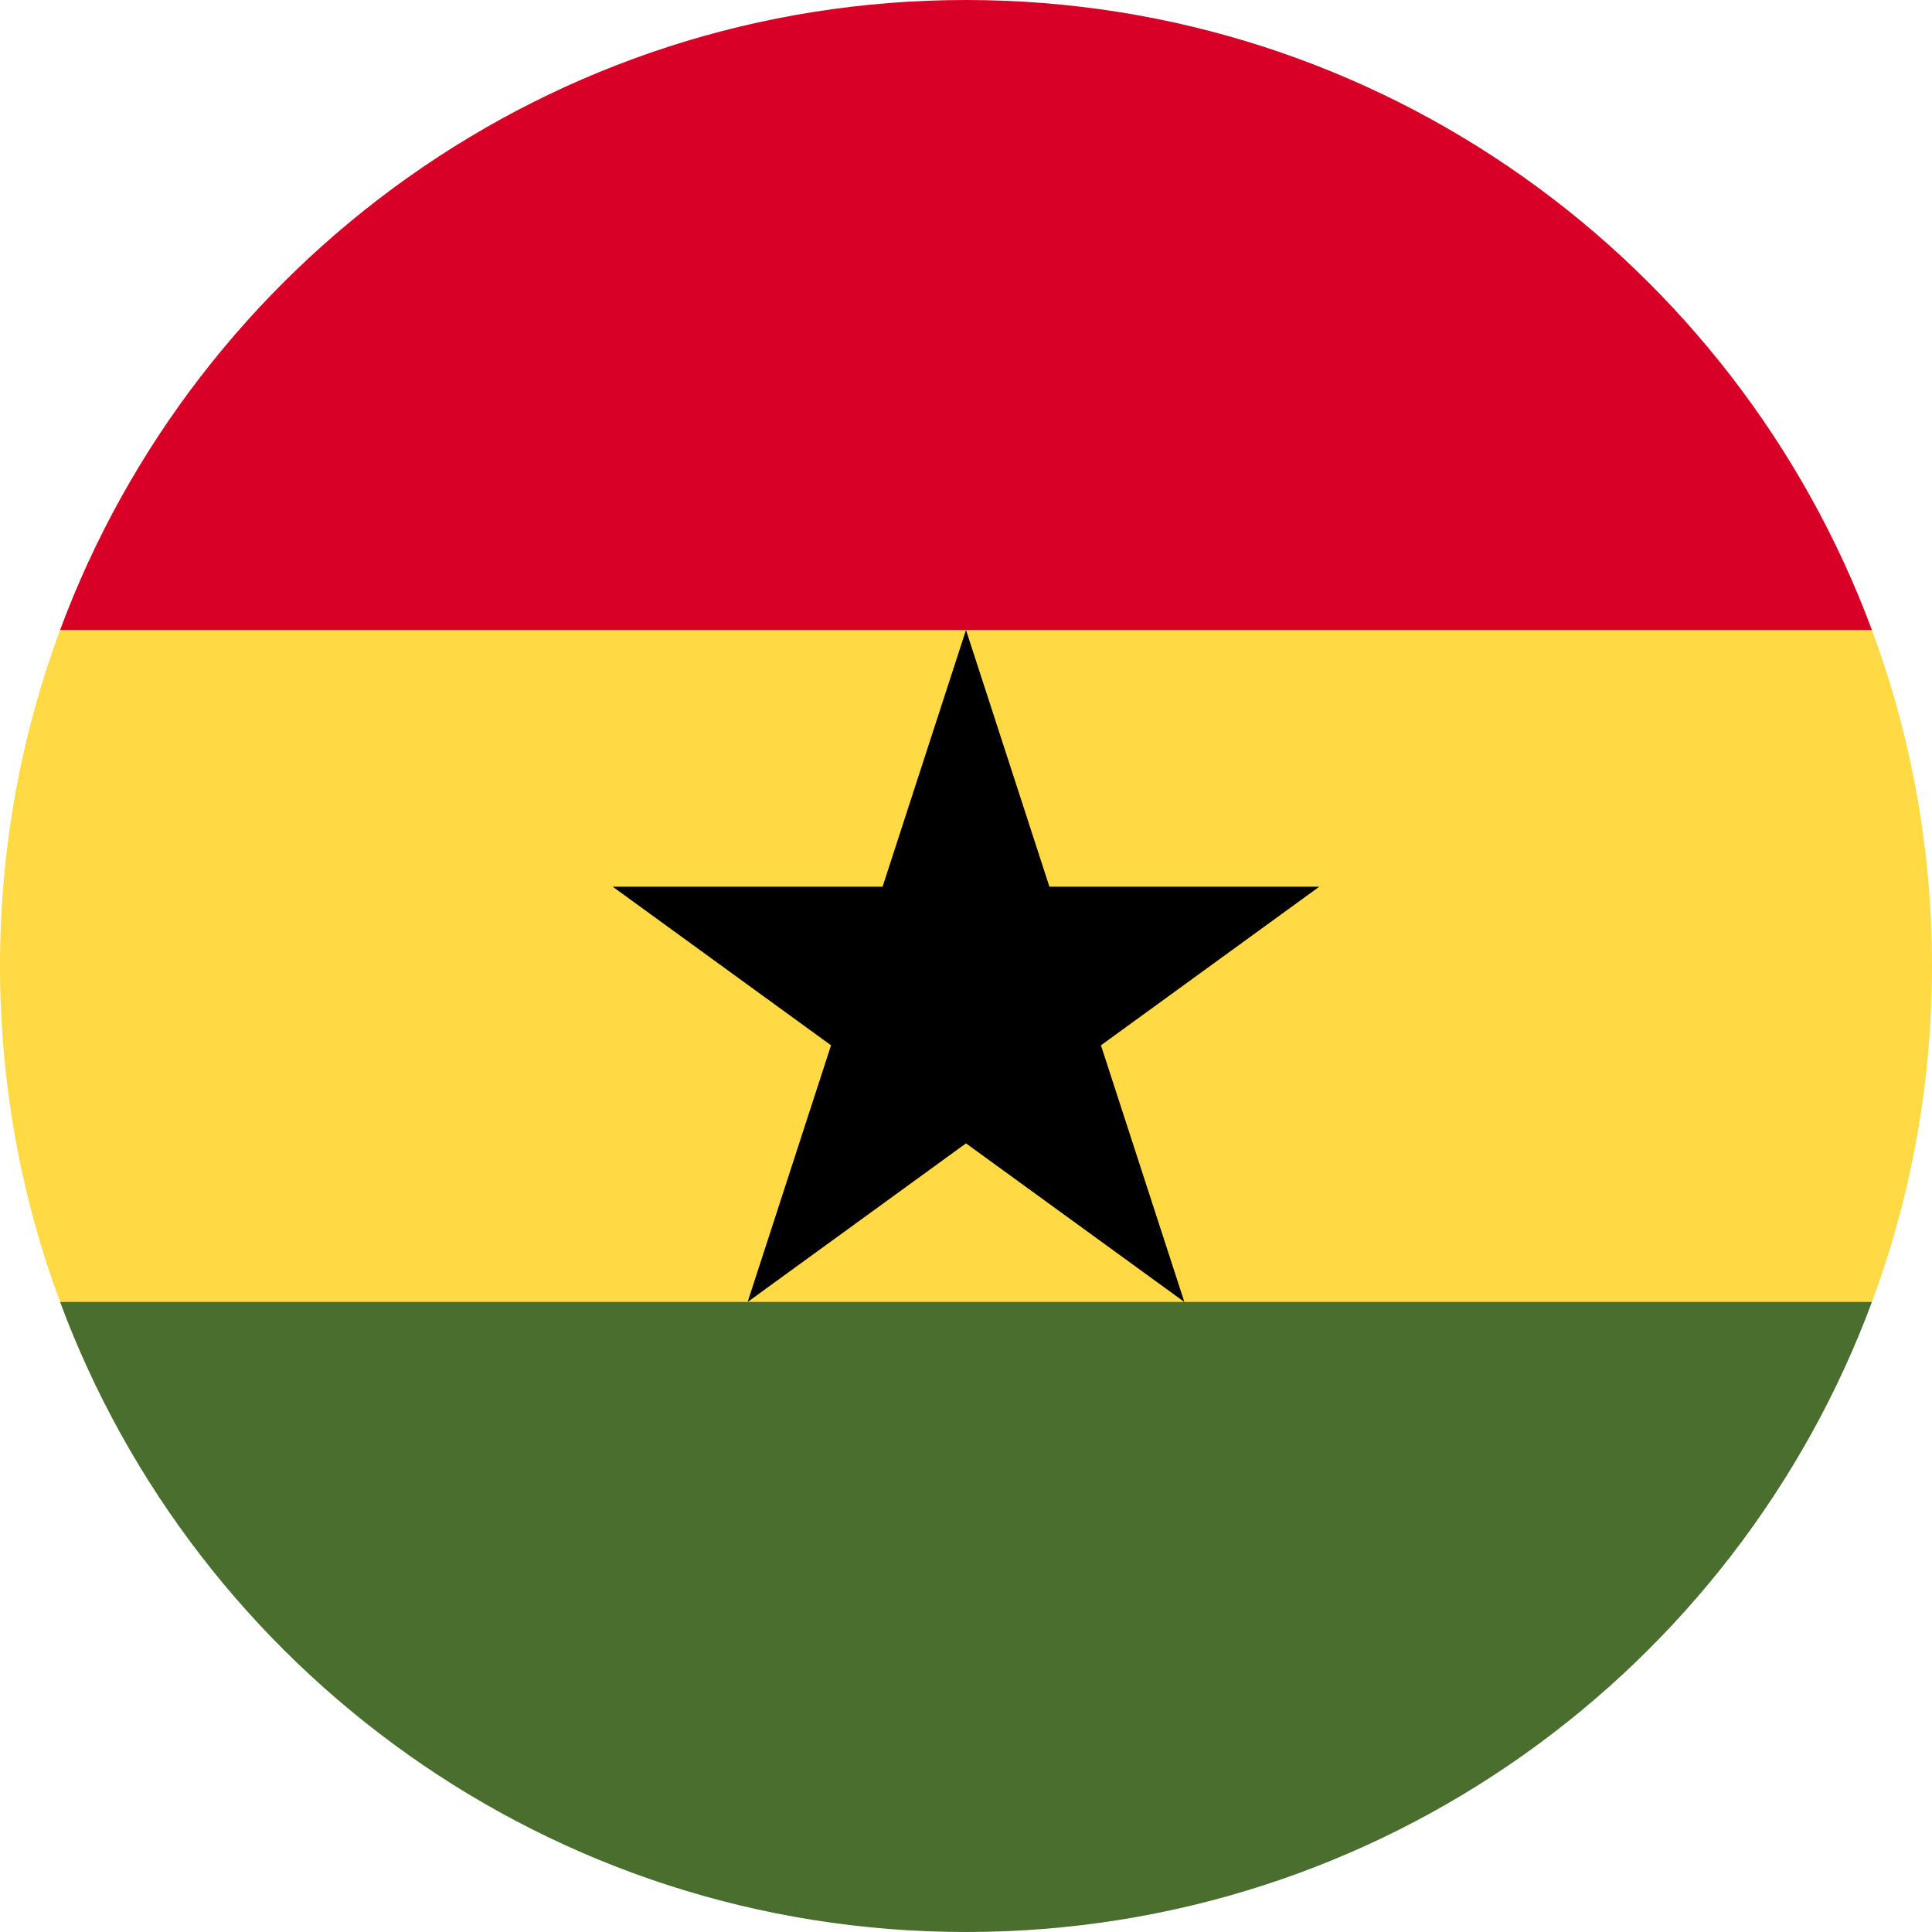 <svg width="40" height="40" viewBox="0 0 40 40" fill="none" xmlns="http://www.w3.org/2000/svg">
<g clip-path="url(#clip0_3011_51941)">
<path d="M0 20C0 22.446 0.44 24.79 1.244 26.956L20 27.826L38.756 26.956C39.56 24.79 40 22.446 40 20C40 17.553 39.56 15.21 38.756 13.043L20 12.174L1.244 13.043C0.44 15.21 0 17.553 0 20H0Z" fill="#FFDA44"/>
<path d="M20 0C11.401 0 4.07 5.428 1.244 13.043H38.756C35.93 5.428 28.599 0 20 0Z" fill="#D80027"/>
<path d="M38.756 26.956H1.244C4.07 34.572 11.401 40 20 40C28.599 40 35.93 34.572 38.756 26.956Z" fill="#496E2D"/>
<path d="M20 13.043L21.727 18.358H27.315L22.794 21.642L24.521 26.956L20 23.672L15.479 26.956L17.206 21.642L12.685 18.358H18.273L20 13.043Z" fill="black"/>
</g>
<defs>
<clipPath id="clip0_3011_51941">
<rect width="40" height="40" fill="white"/>
</clipPath>
</defs>
</svg>
